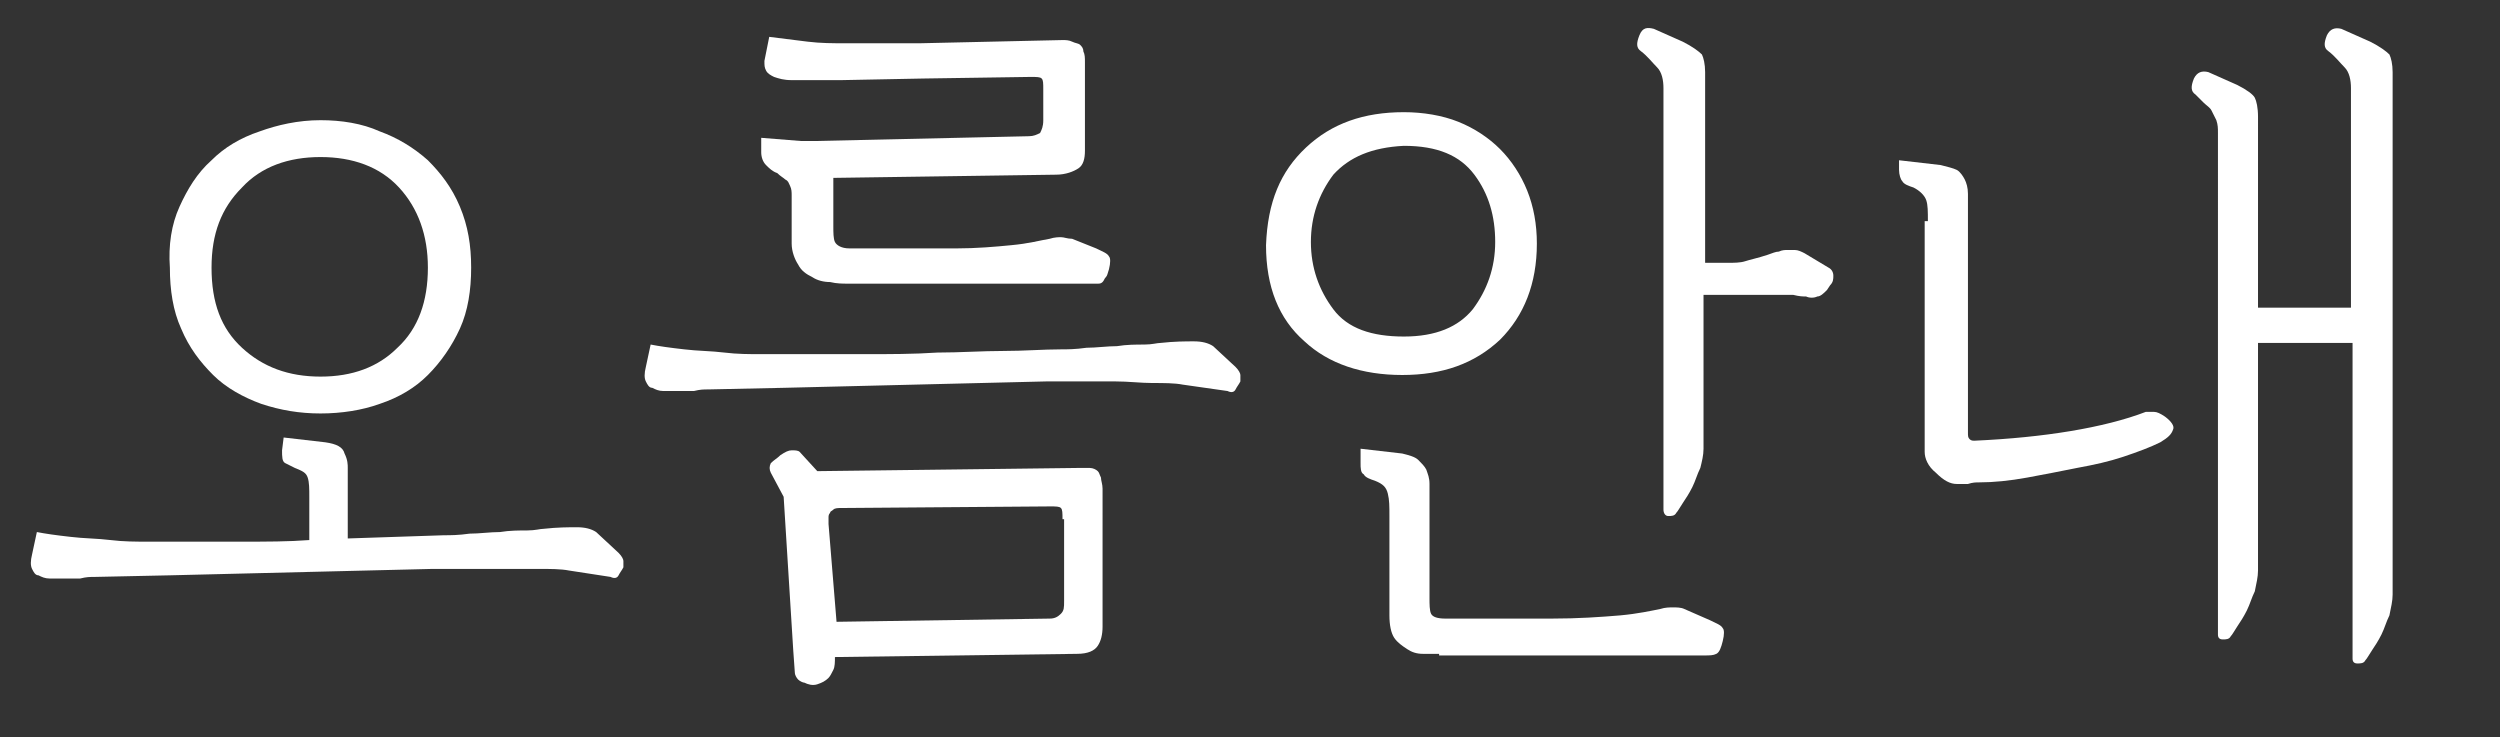 <?xml version="1.0" encoding="utf-8"?>
<!-- Generator: Adobe Illustrator 22.1.0, SVG Export Plug-In . SVG Version: 6.00 Build 0)  -->
<svg version="1.1" id="레이어_1" xmlns="http://www.w3.org/2000/svg" xmlns:xlink="http://www.w3.org/1999/xlink" x="0px"
	 y="0px" viewBox="0 0 156 46" style="enable-background:new 0 0 156 46;" xml:space="preserve">
<rect x="0" y="0" width="156" height="46" fill="#333333" stroke="none"/>
<style type="text/css">
	.st0{fill:#FFFFFF;}
</style>
<g>
	<path class="st0" d="M10.6,35.9L5.9,36c-0.3,0-0.5,0-0.9,0.1c-0.3,0-0.7,0-1,0c-0.3,0-0.6,0-0.9,0c-0.3,0-0.5-0.1-0.7-0.2
		c-0.2,0-0.3-0.2-0.4-0.4c-0.1-0.2-0.1-0.5,0-0.9l0.3-1.4c0.5,0.1,1.2,0.2,2.1,0.3c0.8,0.1,1.7,0.1,2.5,0.2c0.8,0.1,1.6,0.1,2.3,0.1
		c0.7,0,1.2,0,1.4,0c1.6,0,3.1,0,4.5,0c1.5,0,2.9,0,4.2-0.1v-2.7c0-0.5,0-0.9-0.1-1.2s-0.3-0.4-0.8-0.6c-0.2-0.1-0.4-0.2-0.6-0.3
		s-0.2-0.4-0.2-0.8l0.1-0.8l2.6,0.3c0.7,0.1,1.1,0.3,1.2,0.7c0.2,0.4,0.2,0.7,0.2,0.9v4.4l6-0.2c0.4,0,0.9,0,1.6-0.1
		c0.6,0,1.3-0.1,1.9-0.1c0.6-0.1,1.2-0.1,1.7-0.1c0.5,0,0.8-0.1,1-0.1c0.9-0.1,1.6-0.1,2.1-0.1s0.9,0.1,1.2,0.3l1.4,1.3
		c0.2,0.2,0.3,0.4,0.3,0.5c0,0.2,0,0.3,0,0.4c-0.1,0.2-0.2,0.3-0.3,0.5c-0.1,0.2-0.3,0.2-0.5,0.1l-2.6-0.4c-0.5-0.1-1.2-0.1-1.9-0.1
		c-0.7,0-1.5,0-2.3,0c-0.8,0-1.6,0-2.3,0s-1.4,0-2,0L10.6,35.9z M11.2,12.9c0.5-1.1,1.1-2.1,2-2.9c0.8-0.8,1.8-1.4,3-1.8
		c1.1-0.4,2.4-0.7,3.8-0.7c1.3,0,2.6,0.2,3.7,0.7c1.1,0.4,2.1,1,3,1.8c0.8,0.8,1.5,1.7,2,2.9s0.7,2.4,0.7,3.8c0,1.4-0.2,2.7-0.7,3.8
		c-0.5,1.1-1.2,2.1-2,2.9c-0.8,0.8-1.8,1.4-3,1.8c-1.1,0.4-2.4,0.6-3.7,0.6c-1.3,0-2.5-0.2-3.7-0.6c-1.1-0.4-2.2-1-3-1.8
		c-0.8-0.8-1.5-1.7-2-2.9c-0.5-1.1-0.7-2.4-0.7-3.8C10.5,15.3,10.7,14,11.2,12.9z M15.1,11.7c-1.3,1.3-1.9,2.9-1.9,5
		c0,2.2,0.6,3.8,1.9,5c1.3,1.2,2.9,1.8,4.9,1.8c2,0,3.6-0.6,4.8-1.8c1.3-1.2,1.9-2.9,1.9-5c0-2-0.6-3.7-1.8-5
		C23.7,10.4,22,9.8,20,9.8C18,9.8,16.3,10.4,15.1,11.7z"/>
	<path class="st0" d="M48.9,24.2l-4.7,0.1c-0.3,0-0.5,0-0.9,0.1c-0.3,0-0.7,0-1,0c-0.3,0-0.6,0-0.9,0c-0.3,0-0.5-0.1-0.7-0.2
		c-0.2,0-0.3-0.2-0.4-0.4c-0.1-0.2-0.1-0.5,0-0.9l0.3-1.4c0.5,0.1,1.2,0.2,2.1,0.3c0.8,0.1,1.7,0.1,2.5,0.2c0.8,0.1,1.6,0.1,2.3,0.1
		c0.7,0,1.2,0,1.4,0c1.8,0,3.4,0,5,0c1.6,0,3.1,0,4.6-0.1c1.4,0,2.8-0.1,4.1-0.1c1.3,0,2.5-0.1,3.6-0.1c0.4,0,0.9,0,1.6-0.1
		c0.6,0,1.3-0.1,1.9-0.1c0.6-0.1,1.2-0.1,1.7-0.1c0.5,0,0.8-0.1,1-0.1c0.9-0.1,1.6-0.1,2.1-0.1s0.9,0.1,1.2,0.3l1.4,1.3
		c0.2,0.2,0.3,0.4,0.3,0.5c0,0.2,0,0.3,0,0.4c-0.1,0.2-0.2,0.3-0.3,0.5c-0.1,0.2-0.3,0.2-0.5,0.1L73.8,24c-0.5-0.1-1.2-0.1-1.9-0.1
		c-0.7,0-1.5-0.1-2.3-0.1c-0.8,0-1.6,0-2.3,0c-0.8,0-1.4,0-2,0L48.9,24.2z M52.5,5c-0.3,0-0.7,0-1,0c-0.4,0-0.7,0-1,0
		c-0.3,0-0.6,0-1.1,0c-0.5,0-0.8-0.1-1.1-0.2c-0.2-0.1-0.4-0.2-0.5-0.4c-0.1-0.2-0.1-0.3-0.1-0.6L48,2.3c0.8,0.1,1.6,0.2,2.4,0.3
		c0.8,0.1,1.6,0.1,2.3,0.1c0.8,0,1.5,0,2.3,0c0.8,0,1.6,0,2.4,0l8.9-0.2c0.2,0,0.4,0,0.6,0.1s0.4,0.1,0.5,0.2
		c0.1,0.1,0.2,0.2,0.2,0.4c0.1,0.2,0.1,0.4,0.1,0.7v5.5c0,0.5-0.1,0.9-0.4,1.1c-0.3,0.2-0.8,0.4-1.4,0.4L52,11.1c0,0.2,0,0.5,0,0.7
		c0,0.3,0,0.5,0,0.8v1.5c0,0.4,0,0.8,0.1,1c0.1,0.2,0.4,0.4,0.9,0.4h6.7c1.2,0,2.4-0.1,3.4-0.2c1.1-0.1,1.8-0.3,2.4-0.4
		c0.3-0.1,0.6-0.1,0.7-0.1c0.2,0,0.4,0.1,0.7,0.1l1.5,0.6c0.4,0.2,0.7,0.3,0.8,0.5c0.1,0.1,0.1,0.4,0,0.8c-0.1,0.3-0.1,0.4-0.2,0.5
		c-0.1,0.1-0.1,0.2-0.2,0.3c-0.1,0.1-0.2,0.1-0.3,0.1s-0.3,0-0.5,0H52.9c-0.3,0-0.7,0-1.1-0.1c-0.4,0-0.8-0.1-1.1-0.3
		c-0.4-0.2-0.7-0.4-0.9-0.8c-0.2-0.3-0.4-0.8-0.4-1.3V13c0-0.3,0-0.5,0-0.8c0-0.2,0-0.4-0.1-0.6c-0.1-0.2-0.1-0.3-0.3-0.4
		c-0.1-0.1-0.3-0.2-0.5-0.4c-0.3-0.1-0.5-0.3-0.7-0.5s-0.3-0.5-0.3-0.8V8.6l2.5,0.2c0.1,0,0.1,0,0.2,0c0.1,0,0.1,0,0.2,0
		c0.1,0,0.1,0,0.2,0c0.1,0,0.1,0,0.2,0l13.4-0.3c0.3,0,0.5-0.1,0.7-0.2c0.1-0.2,0.2-0.4,0.2-0.8V5.6c0-0.4,0-0.6-0.1-0.7
		s-0.3-0.1-0.7-0.1l-6.7,0.1L52.5,5z M68.8,39.1c0,0.5-0.1,0.9-0.3,1.2c-0.2,0.3-0.6,0.5-1.3,0.5l-15.1,0.2c0,0.3,0,0.6-0.1,0.8
		c-0.1,0.2-0.2,0.4-0.3,0.5c-0.2,0.2-0.4,0.3-0.7,0.4c-0.3,0.1-0.6,0-0.8-0.1c-0.1,0-0.3-0.1-0.4-0.2c-0.1-0.1-0.2-0.3-0.2-0.4
		l-0.1-1.4L48.9,31l-0.8-1.5c-0.1-0.2-0.1-0.4,0-0.6c0.2-0.2,0.4-0.3,0.6-0.5c0.3-0.2,0.5-0.3,0.7-0.3c0.2,0,0.4,0,0.5,0.1l1.1,1.2
		l16.3-0.2c0.2,0,0.4,0,0.7,0c0.2,0,0.4,0.1,0.5,0.2c0.1,0.1,0.1,0.2,0.2,0.4c0,0.2,0.1,0.4,0.1,0.7V39.1z M66.3,32.4
		c0-0.4,0-0.6-0.1-0.7s-0.3-0.1-0.7-0.1l-13,0.1c-0.2,0-0.4,0-0.5,0.1c-0.1,0.1-0.2,0.1-0.2,0.2c-0.1,0.1-0.1,0.2-0.1,0.3
		c0,0.1,0,0.2,0,0.4l0.5,6.1l13.3-0.2c0.3,0,0.5-0.1,0.7-0.3c0.2-0.2,0.2-0.4,0.2-0.8V32.4z"/>
	<path class="st0" d="M81.5,9.2C83.1,7.7,85.1,7,87.6,7C88.8,7,90,7.2,91,7.6c1,0.4,1.9,1,2.6,1.7c0.7,0.7,1.3,1.6,1.7,2.6
		c0.4,1,0.6,2.1,0.6,3.3c0,2.5-0.8,4.5-2.3,6c-1.6,1.5-3.6,2.2-6.1,2.2c-2.5,0-4.6-0.7-6.1-2.1c-1.6-1.4-2.4-3.4-2.4-6
		C79.1,12.6,79.9,10.7,81.5,9.2z M83.2,10.9c-0.9,1.2-1.4,2.6-1.4,4.2c0,1.6,0.5,3,1.4,4.2c0.9,1.2,2.4,1.7,4.4,1.7
		c2,0,3.4-0.6,4.3-1.7c0.9-1.2,1.4-2.6,1.4-4.2c0-1.6-0.4-3-1.3-4.2c-0.9-1.2-2.3-1.8-4.4-1.8C85.6,9.2,84.2,9.8,83.2,10.9z
		 M89.8,40.8c-0.3,0-0.7,0-1,0c-0.4,0-0.7-0.1-1-0.3c-0.3-0.2-0.6-0.4-0.8-0.7c-0.2-0.3-0.3-0.8-0.3-1.4v-6.2c0-0.6,0-1-0.1-1.4
		s-0.3-0.6-0.8-0.8c-0.3-0.1-0.6-0.2-0.7-0.4c-0.2-0.1-0.2-0.4-0.2-0.7V28l2.6,0.3c0.4,0.1,0.8,0.2,1,0.4s0.4,0.4,0.5,0.6
		c0.1,0.3,0.2,0.5,0.2,0.9c0,0.3,0,0.7,0,1v6.1c0,0.4,0,0.8,0.1,1s0.4,0.3,0.9,0.3h6.6c1.7,0,3.1-0.1,4.3-0.2c1.1-0.1,2-0.3,2.5-0.4
		c0.3-0.1,0.6-0.1,0.8-0.1c0.2,0,0.5,0,0.7,0.1l1.6,0.7c0.4,0.2,0.7,0.3,0.8,0.5c0.1,0.1,0.1,0.4,0,0.8c-0.1,0.4-0.2,0.7-0.4,0.8
		s-0.4,0.1-0.8,0.1H89.8z M106.3,16.4l1.5,0c0.4,0,0.8,0,1.1-0.1c0.3-0.1,0.8-0.2,1.4-0.4c0.3-0.1,0.5-0.2,0.7-0.2
		c0.2-0.1,0.4-0.1,0.5-0.1c0.2,0,0.3,0,0.5,0c0.2,0,0.4,0.1,0.6,0.2l1.5,0.9c0.2,0.1,0.3,0.3,0.3,0.5c0,0.2,0,0.4-0.2,0.6l-0.2,0.3
		c-0.2,0.2-0.4,0.4-0.6,0.4c-0.2,0.1-0.5,0.1-0.7,0c-0.2,0-0.4,0-0.8-0.1c-0.3,0-0.5,0-0.6,0h-5V28c0,0.4-0.1,0.8-0.2,1.2
		c-0.2,0.4-0.3,0.8-0.5,1.2c-0.2,0.4-0.4,0.7-0.6,1c-0.2,0.3-0.3,0.5-0.4,0.6c-0.1,0.2-0.3,0.2-0.5,0.2c-0.2,0-0.3-0.2-0.3-0.4V5.5
		c0-0.5-0.1-1-0.4-1.3c-0.3-0.3-0.6-0.7-1-1c-0.3-0.2-0.3-0.5-0.1-1s0.5-0.5,0.9-0.4l1.8,0.8c0.6,0.3,1,0.6,1.2,0.8
		c0.1,0.2,0.2,0.6,0.2,1.1V16.4z"/>
	<path class="st0" d="M120.3,13.8c0-0.6,0-1-0.1-1.3c-0.1-0.3-0.4-0.6-0.8-0.8c-0.3-0.1-0.6-0.2-0.7-0.4c-0.1-0.1-0.2-0.4-0.2-0.7
		V10l2.6,0.3c0.4,0.1,0.8,0.2,1,0.3s0.4,0.4,0.5,0.6s0.2,0.5,0.2,0.9c0,0.3,0,0.7,0,1.1v13.8c0,0.2,0,0.3,0.1,0.4
		c0.1,0.1,0.2,0.1,0.3,0.1c2.2-0.1,4.2-0.3,6-0.6c1.8-0.3,3.4-0.7,4.7-1.2c0.1,0,0.3,0,0.5,0s0.4,0.1,0.7,0.3
		c0.4,0.3,0.6,0.6,0.5,0.8c-0.1,0.3-0.3,0.5-0.8,0.8c-0.6,0.3-1.4,0.6-2.3,0.9c-0.9,0.3-1.8,0.5-2.9,0.7c-1,0.2-2,0.4-3.1,0.6
		s-2.1,0.3-3,0.3c-0.2,0-0.4,0-0.7,0.1c-0.3,0-0.5,0-0.7,0c-0.4,0-0.8-0.2-1.3-0.7c-0.5-0.4-0.7-0.9-0.7-1.3V13.8z M140.8,19.2h5.9
		V5.5c0-0.5-0.1-1-0.4-1.3c-0.3-0.3-0.6-0.7-1-1c-0.3-0.2-0.3-0.5-0.1-1c0.2-0.4,0.5-0.5,0.9-0.4l1.8,0.8c0.6,0.3,1,0.6,1.2,0.8
		c0.1,0.2,0.2,0.6,0.2,1.1v32.6c0,0.4-0.1,0.8-0.2,1.3c-0.2,0.4-0.3,0.8-0.5,1.2c-0.2,0.4-0.4,0.7-0.6,1c-0.2,0.3-0.3,0.5-0.4,0.6
		c-0.1,0.2-0.3,0.2-0.5,0.2c-0.2,0-0.3-0.1-0.3-0.3V21.4h-5.9v14.2c0,0.4-0.1,0.8-0.2,1.3c-0.2,0.4-0.3,0.8-0.5,1.2
		c-0.2,0.4-0.4,0.7-0.6,1c-0.2,0.3-0.3,0.5-0.4,0.6c-0.1,0.2-0.3,0.2-0.5,0.2c-0.2,0-0.3-0.1-0.3-0.3V8.3c0-0.3,0-0.5-0.1-0.8
		c-0.1-0.2-0.2-0.4-0.3-0.6c-0.1-0.2-0.3-0.3-0.5-0.5s-0.3-0.3-0.5-0.5c-0.3-0.2-0.3-0.5-0.1-1c0.2-0.4,0.5-0.5,0.9-0.4l1.8,0.8
		c0.6,0.3,1,0.6,1.1,0.8c0.1,0.2,0.2,0.6,0.2,1.2V19.2z"/>
</g>
</svg>
